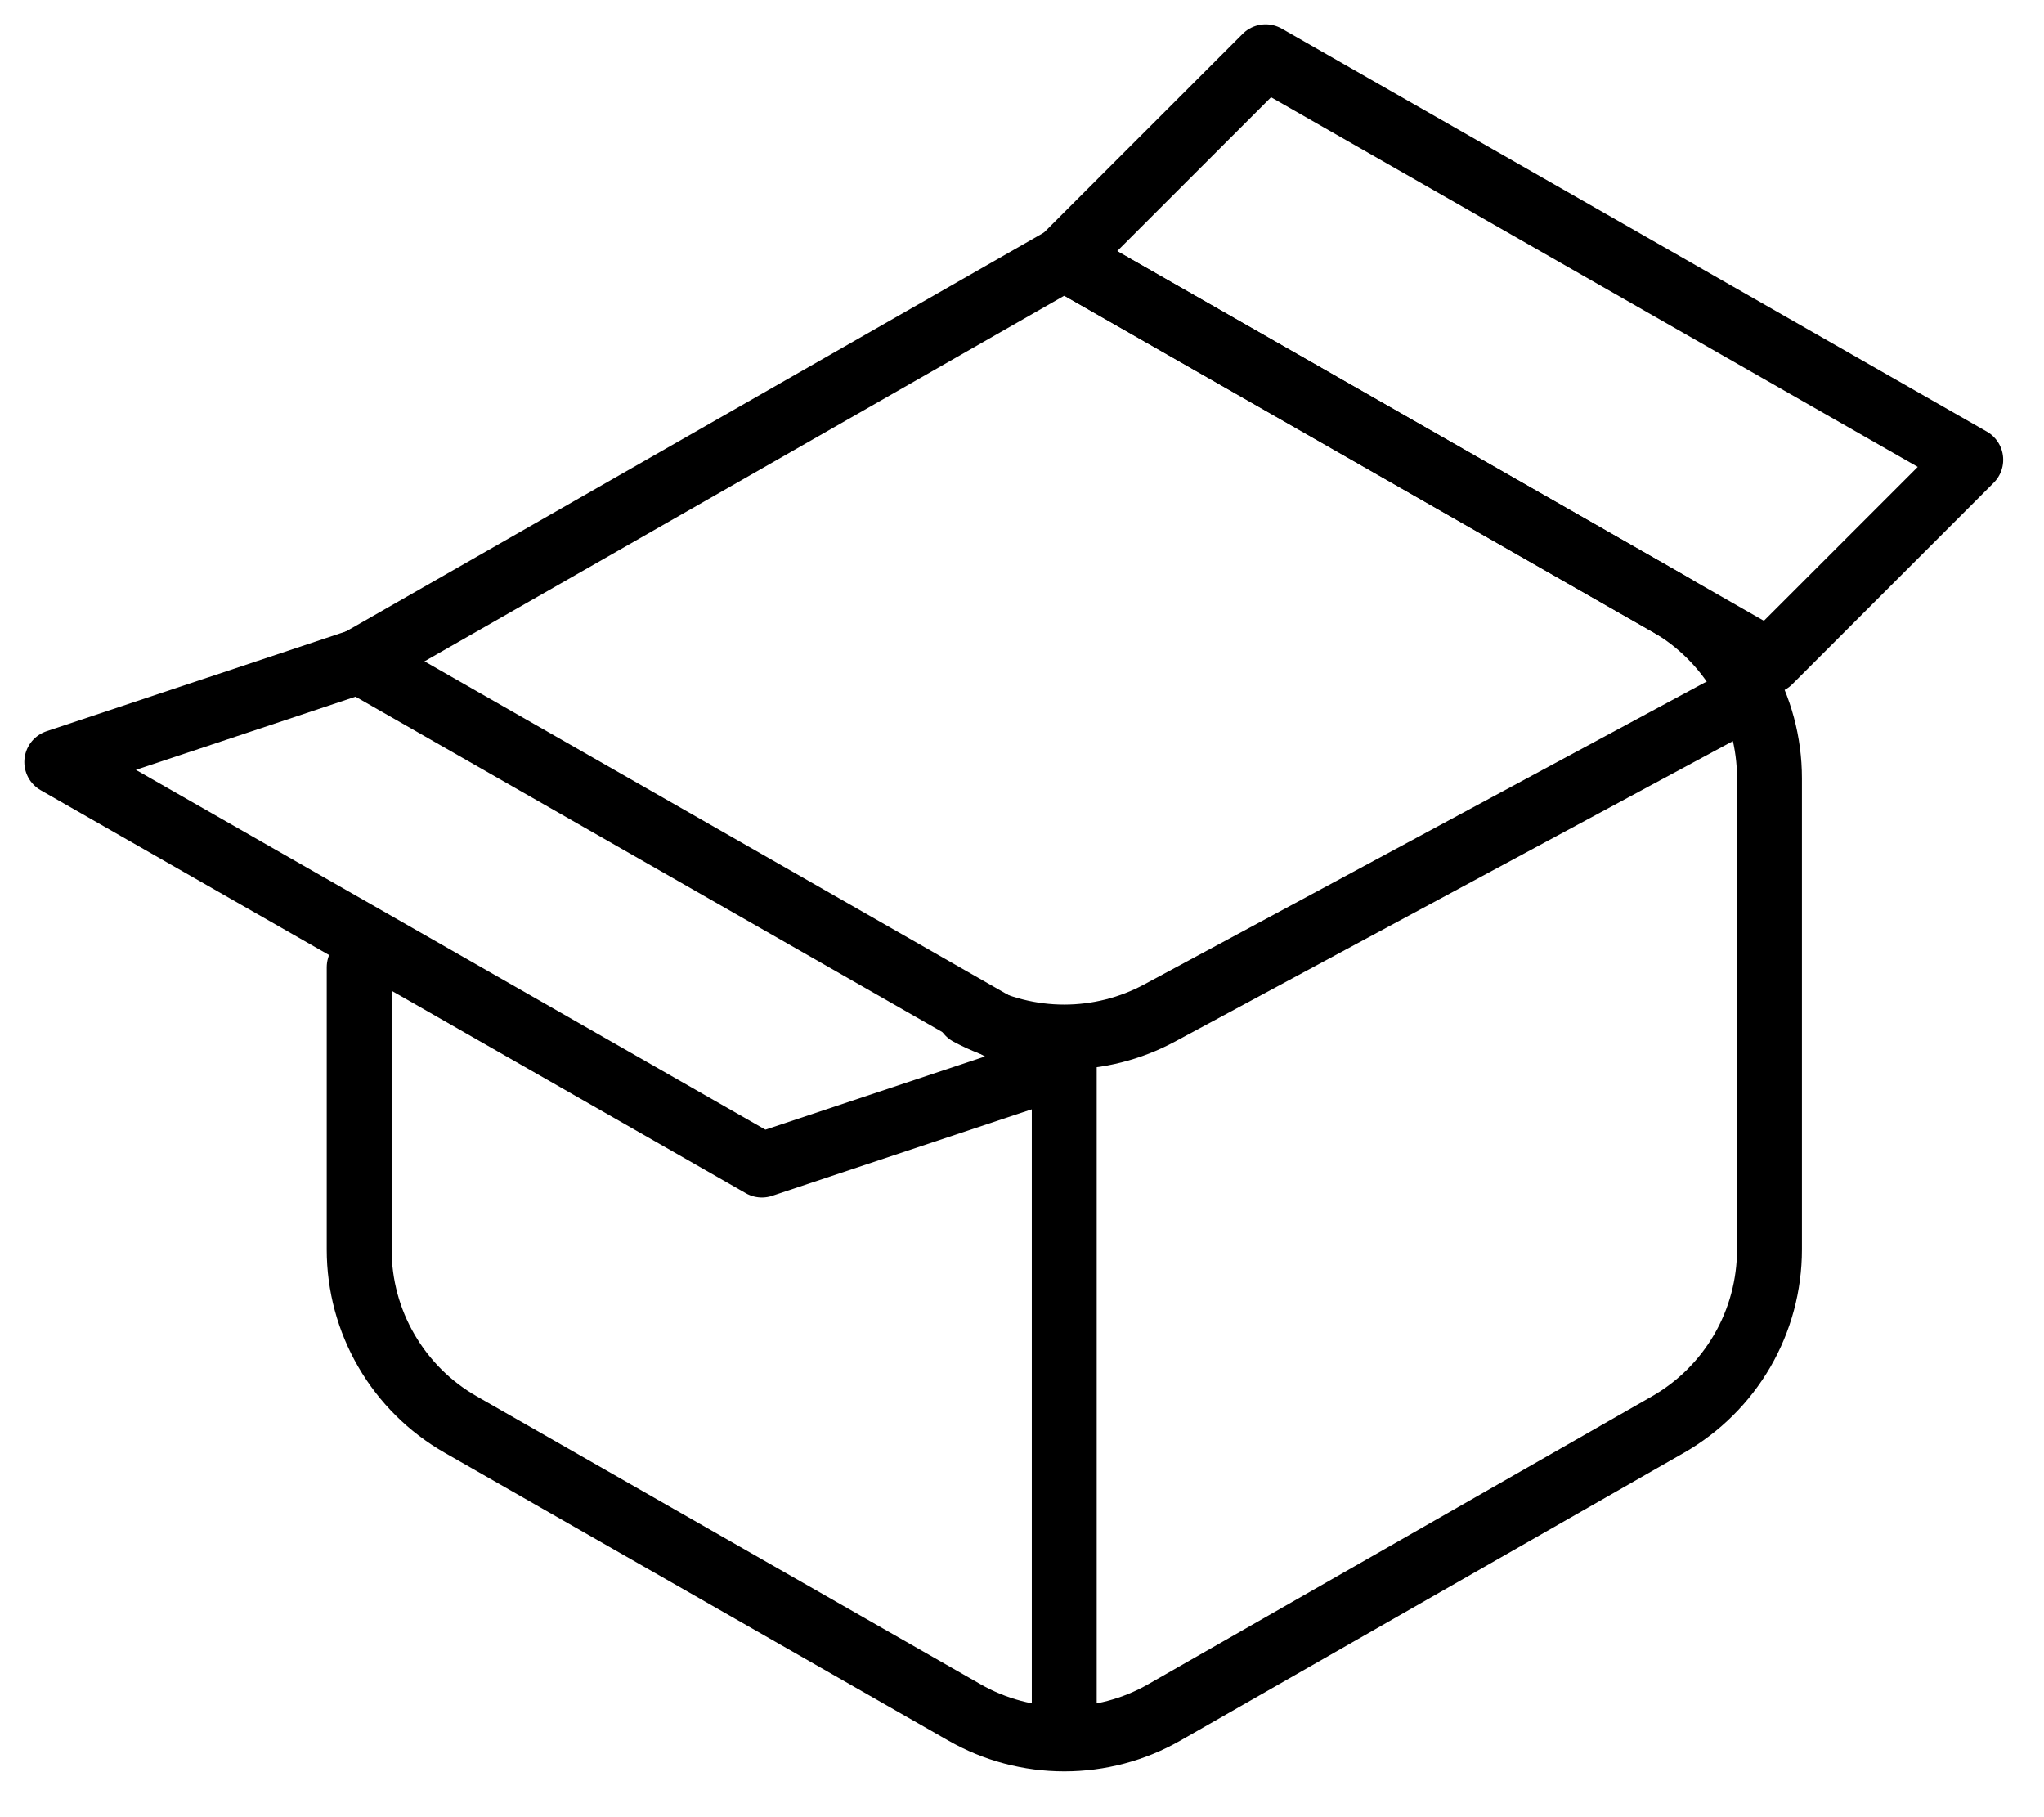 <svg width="36" height="32" viewBox="0 0 36 32" fill="none" xmlns="http://www.w3.org/2000/svg">
<path d="M6.326 11.645L18.746 4.548L29.377 10.623C29.92 10.933 30.372 11.382 30.686 11.923C31 12.464 31.165 13.079 31.165 13.705V22.005C31.165 22.63 31 23.245 30.686 23.786C30.372 24.327 29.92 24.776 29.377 25.086L20.506 30.155C19.97 30.462 19.363 30.622 18.746 30.622C18.128 30.622 17.522 30.462 16.986 30.155L8.115 25.086C7.571 24.776 7.12 24.327 6.806 23.786C6.491 23.245 6.326 22.63 6.326 22.005V17.033" stroke="black" stroke-width="1.143" stroke-linecap="round" stroke-linejoin="round"/>
<path d="M17.061 17.838C17.578 18.116 18.156 18.262 18.744 18.262C19.331 18.262 19.909 18.116 20.425 17.838L30.276 12.533M18.744 18.743V30.275" stroke="black" stroke-width="1.143" stroke-linecap="round" stroke-linejoin="round"/>
<path fill-rule="evenodd" clip-rule="evenodd" d="M6.323 11.645L18.742 18.742L13.419 20.516L1 13.419L6.323 11.645ZM18.742 4.548L31.162 11.645L34.71 8.097L22.291 1L18.742 4.548Z" stroke="black" stroke-width="1.143" stroke-linecap="round" stroke-linejoin="round"/>
</svg>
